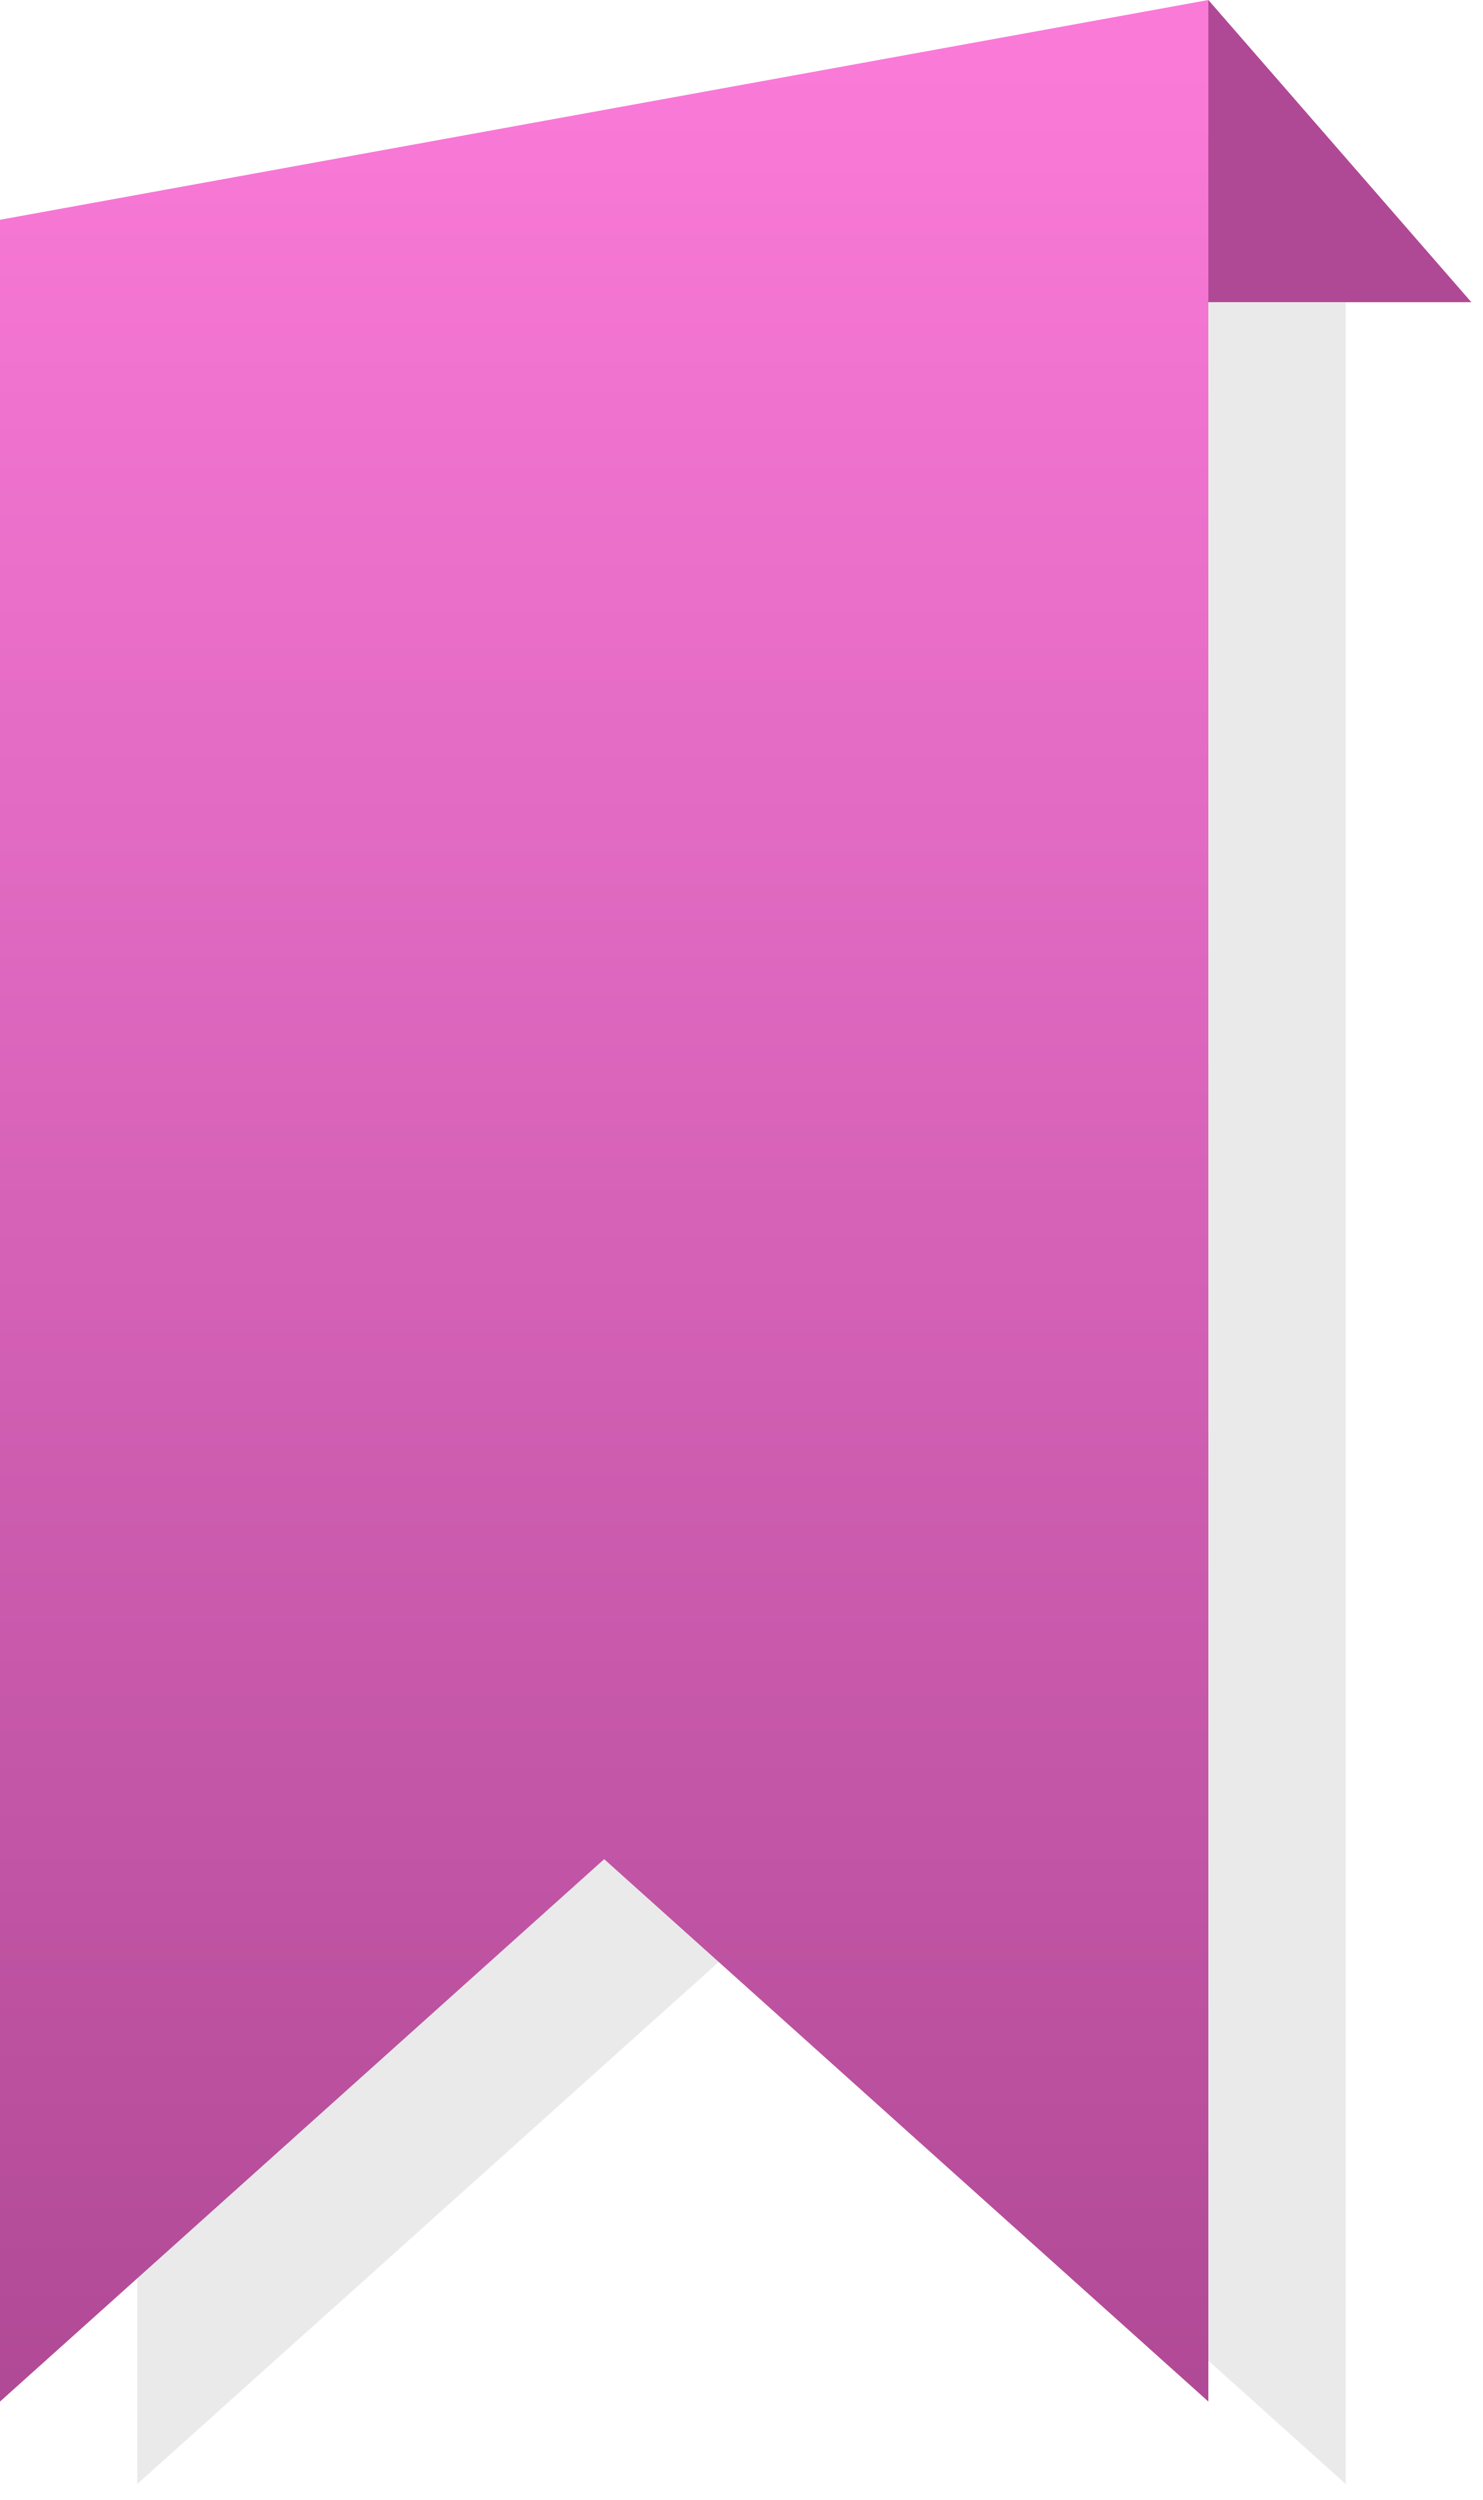 <?xml version="1.0" encoding="UTF-8"?>
<svg width="54px" height="91px" viewBox="0 0 54 91" version="1.1" xmlns="http://www.w3.org/2000/svg" xmlns:xlink="http://www.w3.org/1999/xlink">
    <!-- Generator: sketchtool 55.2 (78181) - https://sketchapp.com -->
    <title>79D6C362-3008-44D6-AA1C-3346BBA14777</title>
    <desc>Created with sketchtool.</desc>
    <defs>
        <linearGradient x1="50%" y1="100%" x2="50%" y2="3.035%" id="linearGradient-1">
            <stop stop-color="#B04995" offset="0%"></stop>
            <stop stop-color="#FA7AD8" offset="100%"></stop>
        </linearGradient>
    </defs>
    <g id="Website" stroke="none" stroke-width="1" fill="none" fill-rule="evenodd">
        <g id="Homepage_scroll_06" transform="translate(-145, -522)">
            <g id="06">
                <g id="Group-5" transform="translate(145, 212)">
                    <g id="Group-6-Copy" transform="translate(0, 310)">
                        <g id="06_purpleribbon">
                            <polygon id="Path" fill="#B04995" points="44 -3.99680289e-14 53.576 11 43.125 11"></polygon>
                            <polygon id="Rectangle-Copy" fill="#A4A2A7" opacity="0.219" points="5 11 49 11 49 90.418 27 70.674 5 90.418"></polygon>
                            <polygon id="Rectangle" fill="url(#linearGradient-1)" points="0 8 44 -1.77635684e-13 44 87.418 22 67.674 0 87.418"></polygon>
                        </g>
                    </g>
                </g>
            </g>
        </g>
    </g>
</svg>